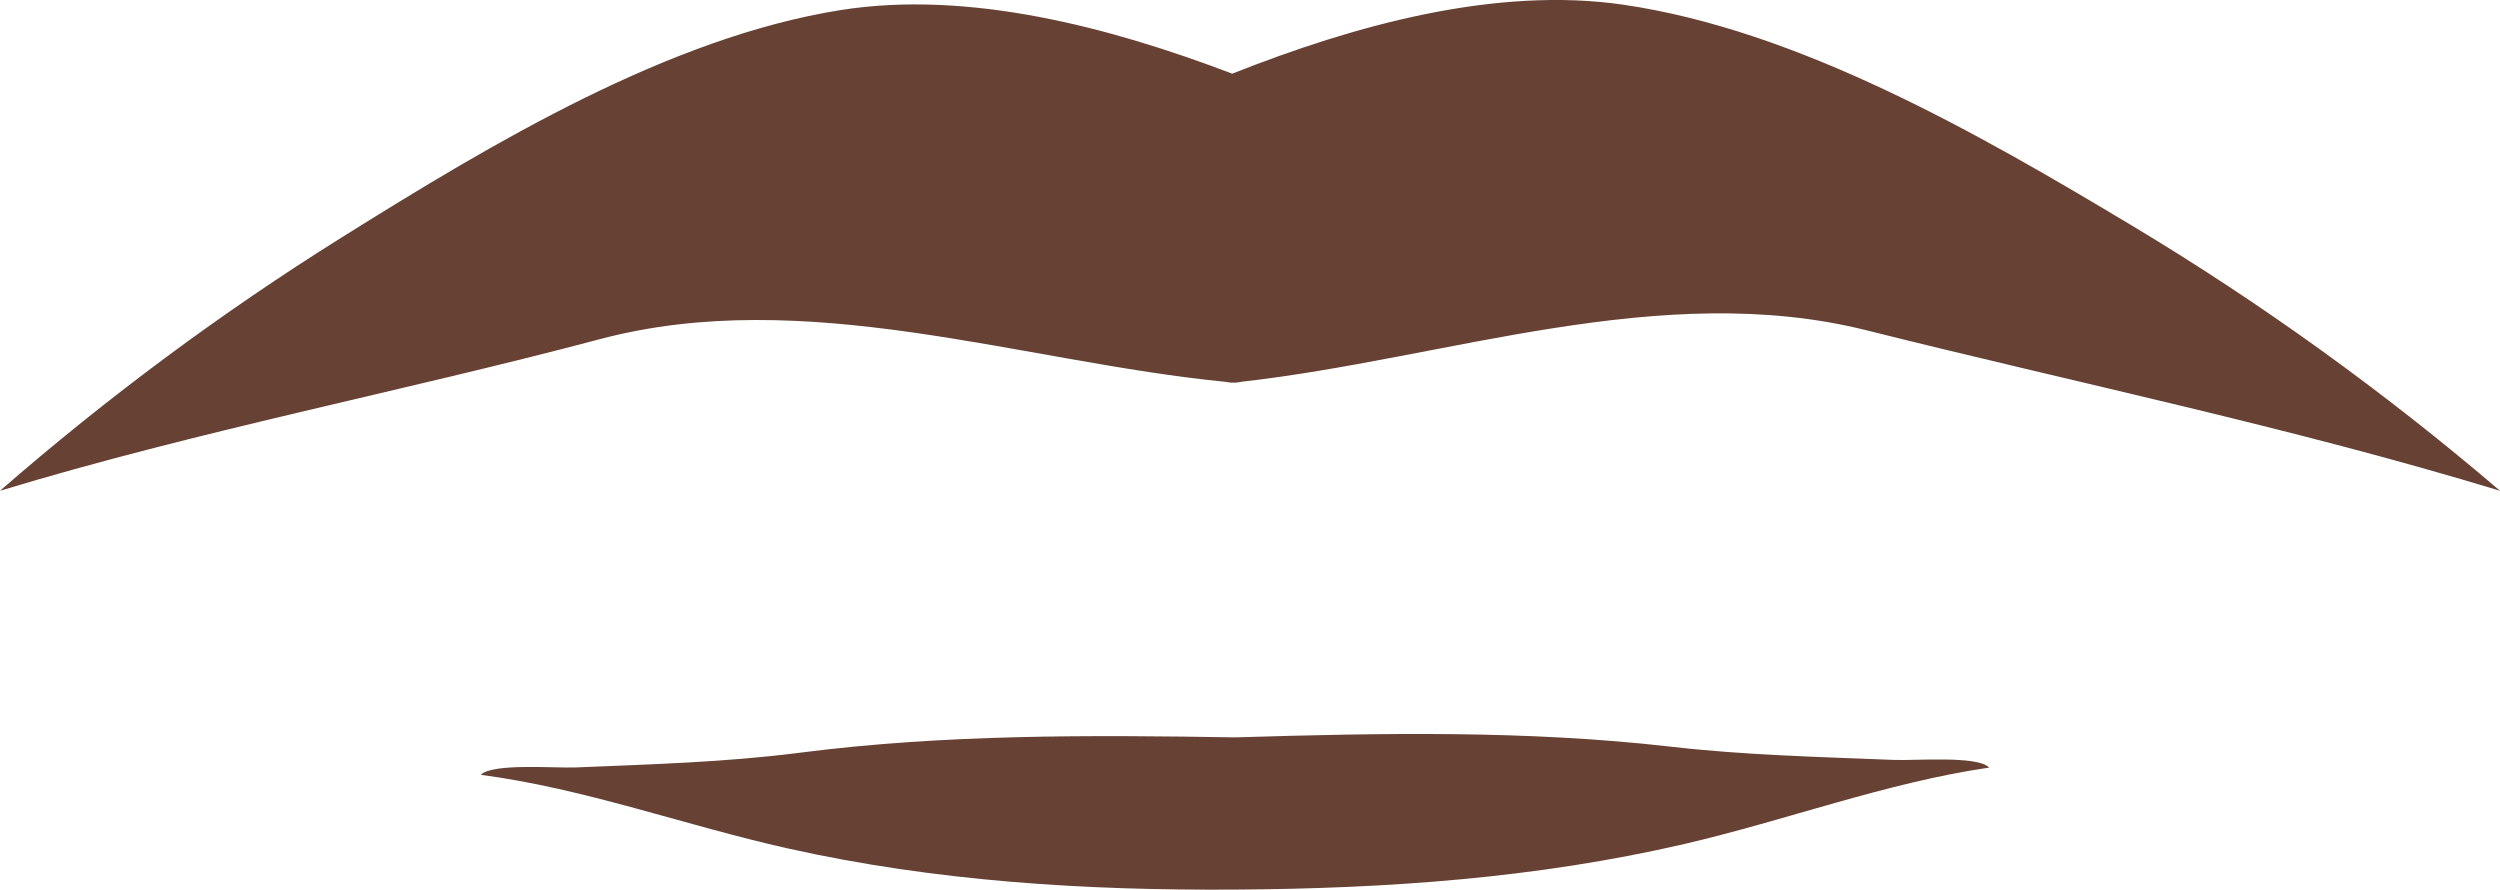 <?xml version="1.0" encoding="utf-8"?>
<!-- Generator: Adobe Illustrator 23.0.6, SVG Export Plug-In . SVG Version: 6.00 Build 0)  -->
<svg version="1.1" id="Capa_1" xmlns="http://www.w3.org/2000/svg" xmlns:xlink="http://www.w3.org/1999/xlink" x="0px" y="0px"
	 viewBox="0 0 753.66 268.2" style="enable-background:new 0 0 753.66 268.2;" xml:space="preserve">
<style type="text/css">
	.st0{fill:#674234;}
	.st1{fill:#563930;}
	.st2{fill-rule:evenodd;clip-rule:evenodd;fill:#674234;}
	.st3{fill:#FFFFFF;}
	.st4{fill:#D68B62;}
	.st5{fill:#AC5F4A;}
	.st6{fill-rule:evenodd;clip-rule:evenodd;fill:#FFFFFF;}
	.st7{fill:#DF6958;}
	.st8{fill:#37333D;}
	.st9{fill:#CD3D3C;}
	.st10{fill-rule:evenodd;clip-rule:evenodd;fill:#DA4D4B;}
	.st11{fill-rule:evenodd;clip-rule:evenodd;fill:#ED625F;}
	.st12{fill:#DA4D4B;}
	.st13{fill-rule:evenodd;clip-rule:evenodd;fill:#CD3D3C;}
	.st14{fill-rule:evenodd;clip-rule:evenodd;fill:#ED8173;}
	.st15{fill-rule:evenodd;clip-rule:evenodd;fill:#37333D;}
	.st16{fill:#ED625F;}
	.st17{fill:#ED8173;}
	.st18{fill:#B62D32;}
	.st19{fill-rule:evenodd;clip-rule:evenodd;fill:#B62D32;}
	.st20{fill:#CE5D51;}
	.st21{fill:#B73535;}
	.st22{fill:#D69062;}
</style>
<g>
	<path class="st0" d="M369.49,115.12c0,0,1.62,0.32,2.41,0.23c0.8,0.08,2.41-0.27,2.41-0.27c61.69-6.93,126.45-31.02,188.41-15.5
		c63.74,15.97,127.7,29.14,190.94,48.37c-35-29.92-72.01-56.54-110.41-79.61C596.03,39.97,542.01,9.1,489.38,1.42
		c-38.53-5.62-81.17,6.23-117.91,20.79C334.57,8.15,291.83-3.09,253.35,3.05c-51.68,8.25-104.54,39.87-150.57,68.67
		C67.06,94.07,32.63,119.54,0,147.95c59.85-18.14,120.75-29.77,180.89-45.72C242.7,85.84,307.72,109.01,369.49,115.12z"/>
	<path class="st0" d="M571.05,229.09c-22.44-0.91-45.01-1.42-67.31-3.99c-43.58-5-87.48-4.13-131.32-2.81
		c-43.87-0.72-87.79-0.97-131.33,4.63c-22.31,2.87-44.93,3.49-67.41,4.43c-6.39,0.27-25.27-1.36-28.74,2.23
		c31.25,4.09,61.63,15.27,92.48,22.17c44.69,10,89.97,12.73,135.21,12.43c45.23-0.3,90.52-3.4,135.15-13.75
		c30.67-7.12,60.82-18.49,91.87-23.03C596.45,227.74,577.23,229.34,571.05,229.09z"/>
</g>
</svg>
